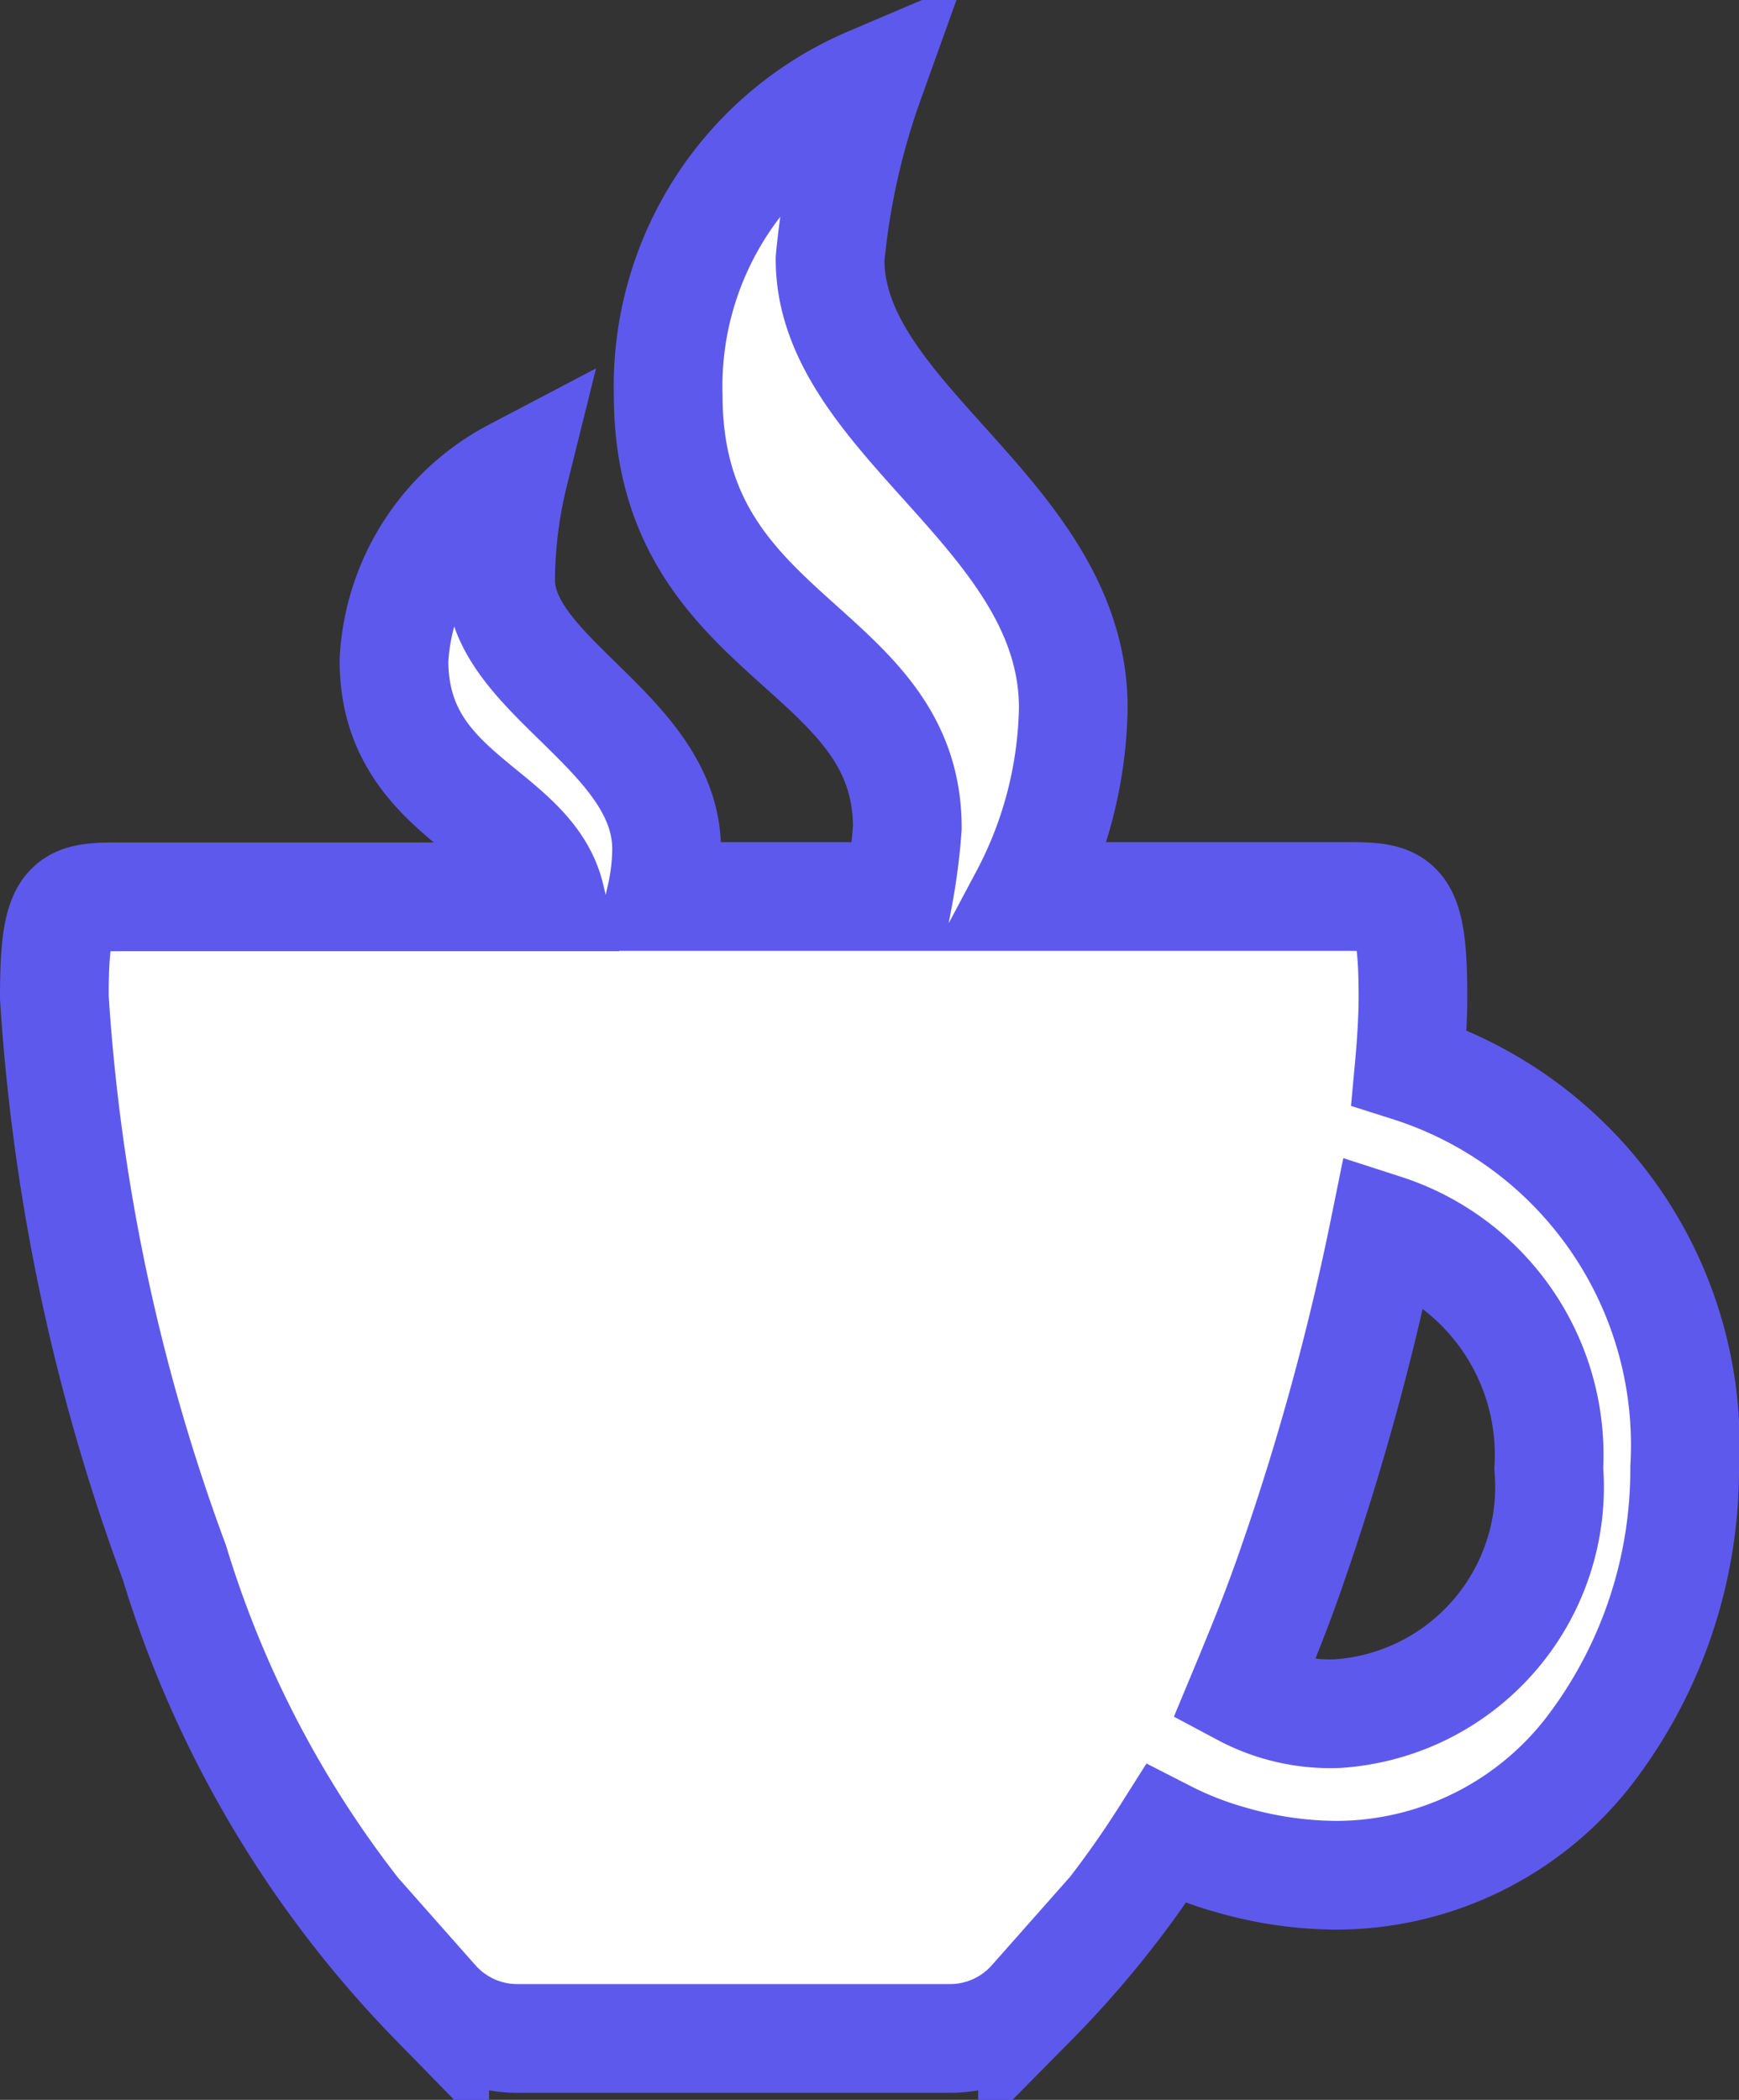 <svg xmlns="http://www.w3.org/2000/svg" width="16" height="19.314" viewBox="0 0 16 19.314">
  <rect x="0" y="0" width="16" height="19.314" fill="#333333" stroke="none"/>
  <path id="Vector-6" d="M12.465,9.068q.035-.38.035-.647c0-.919-.129-.924-.625-.924H8.926a3.833,3.833,0,0,0,.449-1.735c0-1.777-2.238-2.644-2.238-4.126A6.656,6.656,0,0,1,7.5,0,3.047,3.047,0,0,0,5.648,2.888c0,2.265,2.2,2.283,2.2,3.976a5.631,5.631,0,0,1-.082.633H5.582a2.04,2.04,0,0,0,.051-.436c0-1.069-1.527-1.589-1.527-2.476A4.2,4.2,0,0,1,4.23,3.6,2.07,2.07,0,0,0,3.125,5.326C3.125,6.578,4.371,6.7,4.563,7.5H.625c-.5,0-.625,0-.625.924a18.3,18.3,0,0,0,1.105,5.2A9.913,9.913,0,0,0,3.5,17.667l0-.009A1.014,1.014,0,0,0,4.25,18h4A1.014,1.014,0,0,0,9,17.658l0,.009a9.156,9.156,0,0,0,1.227-1.543,3.207,3.207,0,0,0,.6.234,3.542,3.542,0,0,0,.969.141,2.946,2.946,0,0,0,2.375-1.21A4.257,4.257,0,0,0,15,12.749,3.644,3.644,0,0,0,12.465,9.068ZM11.8,15.013a1.709,1.709,0,0,1-.863-.2c.156-.375.309-.745.457-1.177a23.953,23.953,0,0,0,.844-3.085,2.189,2.189,0,0,1,1.512,2.208A2.089,2.089,0,0,1,11.8,15.013Z" transform="translate(0.5 0.749)" fill="#fff" stroke="#5e59ed" stroke-width="1"/>
</svg>
